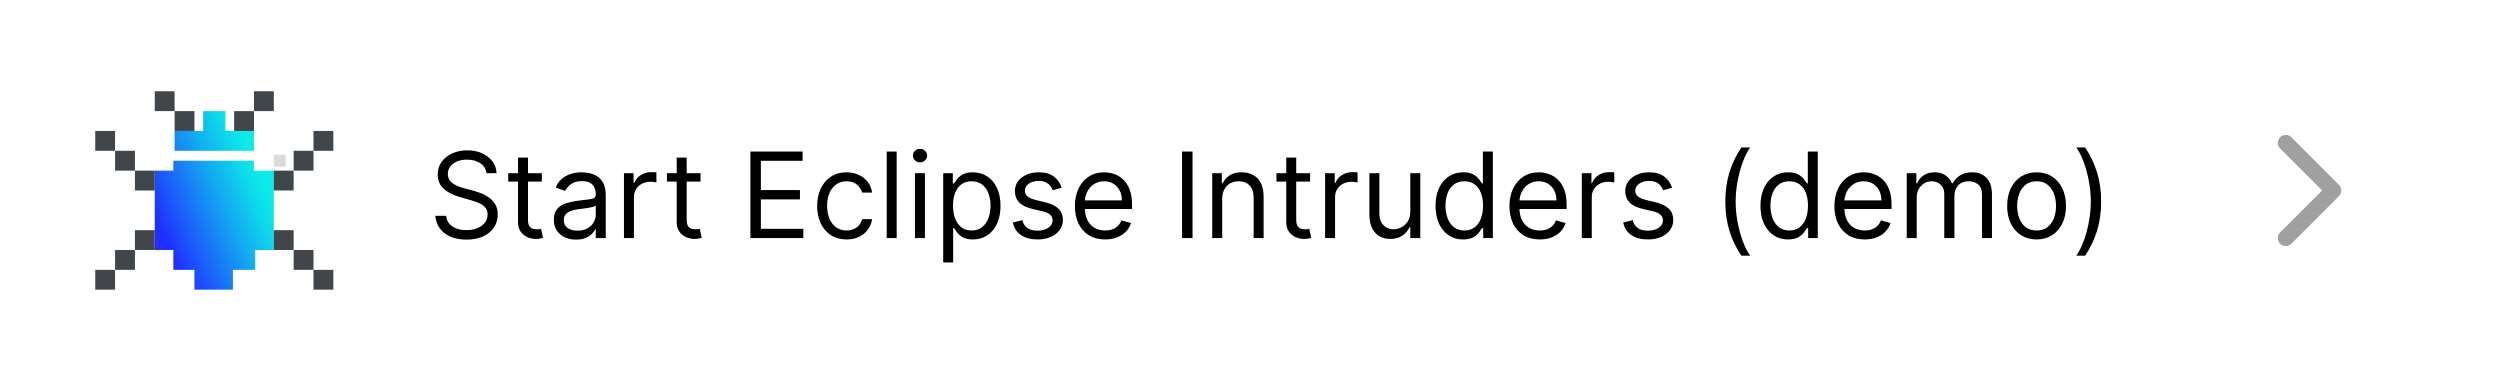 <svg width="210" height="32" viewBox="0 0 210 32" fill="none" xmlns="http://www.w3.org/2000/svg">
<g clip-path="url(#clip0_5519_13617)">
<rect x="24" y="14" width="1" height="1" transform="rotate(-180 24 14)" fill="#D9D9D9"/>
<path d="M16.333 24.333L19.562 24.333L19.562 22.667L21.438 22.667L21.438 21L22.167 21L23 21L23 14.333L21.333 14.333L21.333 13.5L20.5 13.5L15.812 13.5L14.562 13.5L14.562 14.333L13.625 14.333L13 14.333L13 21L14.562 21L14.562 22.667L16.333 22.667L16.333 24.333Z" fill="url(#paint0_linear_5519_13617)"/>
<path d="M19.562 11L21.333 11L21.333 12.667L14.667 12.667L14.667 11L16.438 11L17.062 11L17.062 9.333L18.938 9.333L18.938 11L19.562 11Z" fill="url(#paint1_linear_5519_13617)"/>
<rect x="24.666" y="21" width="1.667" height="1.667" transform="rotate(-180 24.666 21)" fill="#41464A"/>
<rect x="26.334" y="22.666" width="1.667" height="1.667" transform="rotate(-180 26.334 22.666)" fill="#41464A"/>
<rect x="28" y="24.333" width="1.667" height="1.667" transform="rotate(-180 28 24.333)" fill="#41464A"/>
<rect x="24.666" y="16" width="1.667" height="1.667" transform="rotate(-180 24.666 16)" fill="#41464A"/>
<rect x="21.334" y="11" width="1.667" height="1.667" transform="rotate(-180 21.334 11)" fill="#41464A"/>
<rect x="23" y="9.333" width="1.667" height="1.667" transform="rotate(-180 23 9.333)" fill="#41464A"/>
<rect x="14.666" y="9.333" width="1.667" height="1.667" transform="rotate(-180 14.666 9.333)" fill="#41464A"/>
<rect x="16.334" y="11" width="1.667" height="1.667" transform="rotate(-180 16.334 11)" fill="#41464A"/>
<rect x="26.334" y="14.333" width="1.667" height="1.667" transform="rotate(-180 26.334 14.333)" fill="#41464A"/>
<rect x="28" y="12.666" width="1.667" height="1.667" transform="rotate(-180 28 12.666)" fill="#41464A"/>
<rect x="13" y="21" width="1.667" height="1.667" transform="rotate(-180 13 21)" fill="#41464A"/>
<rect x="13" y="16" width="1.667" height="1.667" transform="rotate(-180 13 16)" fill="#41464A"/>
<rect x="11.334" y="22.666" width="1.667" height="1.667" transform="rotate(-180 11.334 22.666)" fill="#41464A"/>
<rect x="11.334" y="14.333" width="1.667" height="1.667" transform="rotate(-180 11.334 14.333)" fill="#41464A"/>
<rect x="9.666" y="24.333" width="1.667" height="1.667" transform="rotate(-180 9.666 24.333)" fill="#41464A"/>
<rect x="9.666" y="12.666" width="1.667" height="1.667" transform="rotate(-180 9.666 12.666)" fill="#41464A"/>
</g>
<path d="M40.858 14.546C40.815 14.186 40.642 13.906 40.34 13.707C40.036 13.508 39.665 13.409 39.224 13.409C38.903 13.409 38.621 13.461 38.379 13.565C38.14 13.669 37.953 13.813 37.818 13.995C37.686 14.177 37.619 14.384 37.619 14.617C37.619 14.811 37.666 14.977 37.758 15.117C37.852 15.255 37.973 15.369 38.12 15.462C38.267 15.552 38.421 15.626 38.582 15.685C38.743 15.742 38.891 15.788 39.026 15.824L39.764 16.023C39.954 16.072 40.164 16.141 40.396 16.229C40.631 16.316 40.854 16.436 41.068 16.587C41.283 16.736 41.461 16.928 41.6 17.163C41.74 17.397 41.81 17.685 41.81 18.026C41.81 18.419 41.707 18.774 41.501 19.091C41.297 19.408 40.999 19.66 40.606 19.847C40.215 20.034 39.74 20.128 39.182 20.128C38.661 20.128 38.21 20.044 37.829 19.876C37.45 19.708 37.152 19.473 36.934 19.173C36.718 18.872 36.597 18.523 36.568 18.125H37.477C37.501 18.4 37.593 18.627 37.754 18.807C37.918 18.984 38.124 19.117 38.372 19.204C38.623 19.29 38.893 19.332 39.182 19.332C39.518 19.332 39.82 19.278 40.087 19.169C40.355 19.058 40.567 18.904 40.723 18.707C40.879 18.509 40.957 18.276 40.957 18.011C40.957 17.77 40.89 17.573 40.755 17.422C40.62 17.27 40.443 17.147 40.222 17.053C40.002 16.958 39.764 16.875 39.508 16.804L38.614 16.548C38.045 16.385 37.596 16.152 37.264 15.849C36.933 15.546 36.767 15.149 36.767 14.659C36.767 14.252 36.877 13.897 37.097 13.594C37.32 13.288 37.618 13.052 37.992 12.883C38.369 12.713 38.789 12.628 39.253 12.628C39.722 12.628 40.138 12.712 40.503 12.88C40.867 13.046 41.156 13.273 41.369 13.562C41.585 13.851 41.698 14.178 41.71 14.546H40.858ZM45.516 14.546V15.256H42.69V14.546H45.516ZM43.513 13.239H44.351V18.438C44.351 18.674 44.386 18.852 44.454 18.97C44.525 19.086 44.615 19.164 44.724 19.204C44.836 19.242 44.953 19.261 45.076 19.261C45.168 19.261 45.244 19.257 45.303 19.247C45.362 19.235 45.41 19.226 45.445 19.219L45.616 19.972C45.559 19.993 45.48 20.014 45.378 20.035C45.276 20.059 45.147 20.071 44.991 20.071C44.754 20.071 44.522 20.02 44.295 19.918C44.07 19.817 43.883 19.662 43.733 19.453C43.587 19.245 43.513 18.982 43.513 18.665V13.239ZM48.382 20.128C48.036 20.128 47.723 20.063 47.441 19.933C47.159 19.8 46.935 19.609 46.77 19.361C46.604 19.11 46.521 18.807 46.521 18.452C46.521 18.139 46.583 17.886 46.706 17.692C46.829 17.495 46.993 17.341 47.199 17.23C47.405 17.119 47.633 17.036 47.881 16.982C48.132 16.925 48.384 16.88 48.638 16.847C48.969 16.804 49.238 16.772 49.444 16.751C49.652 16.727 49.804 16.688 49.898 16.634C49.995 16.579 50.044 16.484 50.044 16.349V16.321C50.044 15.971 49.948 15.698 49.756 15.504C49.567 15.31 49.279 15.213 48.893 15.213C48.493 15.213 48.179 15.301 47.952 15.476C47.725 15.651 47.565 15.838 47.473 16.037L46.677 15.753C46.819 15.421 47.009 15.163 47.246 14.979C47.485 14.792 47.745 14.662 48.027 14.588C48.311 14.512 48.59 14.474 48.865 14.474C49.04 14.474 49.241 14.496 49.469 14.538C49.698 14.579 49.92 14.663 50.133 14.79C50.348 14.918 50.527 15.111 50.669 15.369C50.811 15.627 50.882 15.973 50.882 16.406V20H50.044V19.261H50.001C49.944 19.38 49.85 19.506 49.717 19.641C49.585 19.776 49.408 19.891 49.188 19.986C48.968 20.081 48.699 20.128 48.382 20.128ZM48.51 19.375C48.841 19.375 49.121 19.31 49.348 19.18C49.578 19.049 49.75 18.881 49.866 18.675C49.985 18.47 50.044 18.253 50.044 18.026V17.259C50.008 17.301 49.93 17.34 49.809 17.376C49.691 17.409 49.554 17.438 49.398 17.465C49.244 17.488 49.093 17.509 48.947 17.528C48.802 17.545 48.685 17.559 48.595 17.571C48.377 17.599 48.174 17.646 47.984 17.709C47.797 17.771 47.646 17.865 47.53 17.99C47.416 18.113 47.359 18.281 47.359 18.494C47.359 18.785 47.467 19.006 47.682 19.155C47.9 19.302 48.176 19.375 48.51 19.375ZM52.412 20V14.546H53.221V15.369H53.278C53.377 15.099 53.557 14.88 53.818 14.712C54.078 14.544 54.372 14.46 54.699 14.46C54.76 14.46 54.837 14.461 54.929 14.464C55.022 14.466 55.092 14.47 55.139 14.474V15.327C55.11 15.32 55.045 15.309 54.944 15.295C54.844 15.278 54.739 15.27 54.627 15.27C54.362 15.27 54.126 15.325 53.917 15.437C53.711 15.546 53.548 15.697 53.427 15.891C53.309 16.083 53.25 16.302 53.25 16.548V20H52.412ZM58.846 14.546V15.256H56.02V14.546H58.846ZM56.843 13.239H57.681V18.438C57.681 18.674 57.716 18.852 57.784 18.97C57.855 19.086 57.945 19.164 58.054 19.204C58.166 19.242 58.283 19.261 58.406 19.261C58.498 19.261 58.574 19.257 58.633 19.247C58.692 19.235 58.74 19.226 58.775 19.219L58.946 19.972C58.889 19.993 58.809 20.014 58.708 20.035C58.606 20.059 58.477 20.071 58.321 20.071C58.084 20.071 57.852 20.02 57.625 19.918C57.4 19.817 57.213 19.662 57.064 19.453C56.917 19.245 56.843 18.982 56.843 18.665V13.239ZM63.033 20V12.727H67.422V13.508H63.914V15.966H67.195V16.747H63.914V19.219H67.479V20H63.033ZM71.112 20.114C70.6 20.114 70.16 19.993 69.791 19.751C69.421 19.51 69.137 19.177 68.939 18.754C68.74 18.33 68.64 17.846 68.64 17.301C68.64 16.747 68.742 16.258 68.946 15.835C69.152 15.408 69.438 15.076 69.805 14.837C70.174 14.595 70.605 14.474 71.098 14.474C71.481 14.474 71.827 14.546 72.135 14.688C72.442 14.829 72.695 15.028 72.891 15.284C73.088 15.54 73.209 15.838 73.257 16.179H72.419C72.355 15.93 72.213 15.71 71.993 15.518C71.775 15.324 71.481 15.227 71.112 15.227C70.785 15.227 70.499 15.312 70.252 15.483C70.009 15.651 69.818 15.889 69.681 16.197C69.546 16.502 69.478 16.861 69.478 17.273C69.478 17.694 69.545 18.061 69.677 18.374C69.812 18.686 70.001 18.929 70.245 19.102C70.492 19.274 70.78 19.361 71.112 19.361C71.33 19.361 71.527 19.323 71.705 19.247C71.882 19.171 72.033 19.062 72.156 18.921C72.279 18.778 72.367 18.608 72.419 18.409H73.257C73.209 18.731 73.092 19.021 72.905 19.279C72.721 19.535 72.475 19.738 72.17 19.89C71.867 20.039 71.514 20.114 71.112 20.114ZM75.32 12.727V20H74.482V12.727H75.32ZM76.855 20V14.546H77.693V20H76.855ZM77.281 13.636C77.118 13.636 76.977 13.581 76.859 13.47C76.743 13.358 76.684 13.224 76.684 13.068C76.684 12.912 76.743 12.778 76.859 12.667C76.977 12.556 77.118 12.5 77.281 12.5C77.444 12.5 77.584 12.556 77.7 12.667C77.819 12.778 77.878 12.912 77.878 13.068C77.878 13.224 77.819 13.358 77.7 13.47C77.584 13.581 77.444 13.636 77.281 13.636ZM79.228 22.046V14.546H80.038V15.412H80.137C80.199 15.317 80.284 15.197 80.393 15.05C80.504 14.901 80.663 14.768 80.869 14.652C81.077 14.534 81.359 14.474 81.714 14.474C82.173 14.474 82.578 14.589 82.928 14.819C83.279 15.049 83.552 15.374 83.749 15.796C83.945 16.217 84.043 16.714 84.043 17.287C84.043 17.865 83.945 18.365 83.749 18.789C83.552 19.21 83.28 19.537 82.932 19.769C82.584 19.999 82.183 20.114 81.728 20.114C81.378 20.114 81.097 20.056 80.886 19.94C80.676 19.821 80.513 19.688 80.4 19.538C80.286 19.387 80.199 19.261 80.137 19.162H80.066V22.046H79.228ZM80.052 17.273C80.052 17.685 80.112 18.048 80.233 18.363C80.354 18.675 80.53 18.921 80.762 19.098C80.994 19.273 81.278 19.361 81.614 19.361C81.965 19.361 82.257 19.268 82.492 19.084C82.728 18.897 82.906 18.646 83.024 18.331C83.145 18.014 83.205 17.661 83.205 17.273C83.205 16.889 83.146 16.544 83.028 16.236C82.912 15.926 82.735 15.681 82.499 15.501C82.264 15.318 81.969 15.227 81.614 15.227C81.273 15.227 80.987 15.314 80.755 15.486C80.523 15.657 80.348 15.896 80.229 16.204C80.111 16.509 80.052 16.866 80.052 17.273ZM89.185 15.767L88.433 15.98C88.385 15.855 88.315 15.733 88.223 15.614C88.133 15.494 88.01 15.394 87.854 15.316C87.697 15.238 87.497 15.199 87.254 15.199C86.92 15.199 86.642 15.276 86.419 15.43C86.199 15.581 86.089 15.774 86.089 16.009C86.089 16.217 86.165 16.381 86.316 16.502C86.468 16.623 86.704 16.724 87.026 16.804L87.836 17.003C88.324 17.121 88.687 17.302 88.926 17.546C89.165 17.788 89.285 18.099 89.285 18.48C89.285 18.793 89.195 19.072 89.015 19.318C88.837 19.564 88.589 19.759 88.269 19.901C87.95 20.043 87.578 20.114 87.154 20.114C86.598 20.114 86.137 19.993 85.773 19.751C85.408 19.51 85.177 19.157 85.08 18.693L85.876 18.494C85.951 18.788 86.095 19.008 86.305 19.155C86.519 19.302 86.797 19.375 87.14 19.375C87.531 19.375 87.841 19.292 88.07 19.126C88.302 18.958 88.418 18.757 88.418 18.523C88.418 18.333 88.352 18.175 88.219 18.047C88.087 17.917 87.883 17.82 87.609 17.756L86.7 17.543C86.2 17.424 85.833 17.241 85.599 16.992C85.367 16.741 85.251 16.428 85.251 16.051C85.251 15.743 85.337 15.471 85.51 15.234C85.685 14.998 85.923 14.812 86.224 14.677C86.527 14.542 86.87 14.474 87.254 14.474C87.793 14.474 88.217 14.593 88.525 14.829C88.835 15.066 89.055 15.379 89.185 15.767ZM92.833 20.114C92.308 20.114 91.854 19.998 91.473 19.766C91.094 19.531 90.802 19.204 90.596 18.785C90.392 18.364 90.291 17.874 90.291 17.315C90.291 16.757 90.392 16.264 90.596 15.838C90.802 15.41 91.088 15.076 91.455 14.837C91.825 14.595 92.256 14.474 92.748 14.474C93.032 14.474 93.313 14.522 93.59 14.617C93.867 14.711 94.119 14.865 94.346 15.078C94.573 15.289 94.754 15.568 94.889 15.916C95.024 16.264 95.092 16.693 95.092 17.202V17.557H90.887V16.832H94.24C94.24 16.525 94.178 16.25 94.055 16.009C93.934 15.767 93.761 15.576 93.536 15.437C93.314 15.297 93.051 15.227 92.748 15.227C92.414 15.227 92.125 15.31 91.882 15.476C91.64 15.639 91.454 15.852 91.324 16.115C91.194 16.378 91.129 16.66 91.129 16.96V17.443C91.129 17.855 91.2 18.204 91.342 18.491C91.486 18.775 91.686 18.991 91.942 19.141C92.198 19.287 92.495 19.361 92.833 19.361C93.053 19.361 93.252 19.33 93.43 19.268C93.61 19.204 93.765 19.11 93.895 18.984C94.025 18.857 94.126 18.698 94.197 18.509L95.007 18.736C94.921 19.01 94.778 19.252 94.577 19.46C94.376 19.666 94.127 19.827 93.831 19.943C93.535 20.057 93.203 20.114 92.833 20.114ZM100.173 12.727V20H99.293V12.727H100.173ZM102.664 16.719V20H101.826V14.546H102.635V15.398H102.706C102.834 15.121 103.028 14.898 103.289 14.73C103.549 14.56 103.885 14.474 104.297 14.474C104.667 14.474 104.99 14.55 105.267 14.702C105.544 14.851 105.759 15.078 105.913 15.383C106.067 15.687 106.144 16.07 106.144 16.534V20H105.306V16.591C105.306 16.162 105.194 15.829 104.972 15.589C104.749 15.348 104.444 15.227 104.056 15.227C103.788 15.227 103.549 15.285 103.338 15.401C103.13 15.517 102.966 15.687 102.845 15.909C102.724 16.132 102.664 16.401 102.664 16.719ZM110.047 14.546V15.256H107.221V14.546H110.047ZM108.045 13.239H108.883V18.438C108.883 18.674 108.917 18.852 108.986 18.97C109.057 19.086 109.147 19.164 109.256 19.204C109.367 19.242 109.484 19.261 109.607 19.261C109.699 19.261 109.775 19.257 109.834 19.247C109.894 19.235 109.941 19.226 109.976 19.219L110.147 19.972C110.09 19.993 110.011 20.014 109.909 20.035C109.807 20.059 109.678 20.071 109.522 20.071C109.285 20.071 109.053 20.02 108.826 19.918C108.601 19.817 108.414 19.662 108.265 19.453C108.118 19.245 108.045 18.982 108.045 18.665V13.239ZM111.308 20V14.546H112.118V15.369H112.175C112.274 15.099 112.454 14.88 112.714 14.712C112.975 14.544 113.268 14.46 113.595 14.46C113.657 14.46 113.733 14.461 113.826 14.464C113.918 14.466 113.988 14.47 114.035 14.474V15.327C114.007 15.32 113.942 15.309 113.84 15.295C113.741 15.278 113.635 15.27 113.524 15.27C113.259 15.27 113.022 15.325 112.814 15.437C112.608 15.546 112.444 15.697 112.324 15.891C112.205 16.083 112.146 16.302 112.146 16.548V20H111.308ZM118.466 17.77V14.546H119.304V20H118.466V19.077H118.409C118.282 19.354 118.083 19.589 117.813 19.783C117.543 19.975 117.202 20.071 116.79 20.071C116.449 20.071 116.146 19.996 115.881 19.847C115.616 19.696 115.408 19.468 115.256 19.166C115.105 18.86 115.029 18.475 115.029 18.011V14.546H115.867V17.954C115.867 18.352 115.978 18.669 116.201 18.906C116.426 19.143 116.712 19.261 117.06 19.261C117.268 19.261 117.48 19.208 117.696 19.102C117.913 18.995 118.096 18.832 118.243 18.611C118.392 18.391 118.466 18.111 118.466 17.77ZM122.899 20.114C122.444 20.114 122.043 19.999 121.695 19.769C121.347 19.537 121.075 19.21 120.878 18.789C120.682 18.365 120.584 17.865 120.584 17.287C120.584 16.714 120.682 16.217 120.878 15.796C121.075 15.374 121.348 15.049 121.699 14.819C122.049 14.589 122.454 14.474 122.913 14.474C123.268 14.474 123.549 14.534 123.755 14.652C123.963 14.768 124.122 14.901 124.231 15.05C124.342 15.197 124.428 15.317 124.49 15.412H124.561V12.727H125.399V20H124.589V19.162H124.49C124.428 19.261 124.341 19.387 124.227 19.538C124.113 19.688 123.951 19.821 123.741 19.94C123.53 20.056 123.249 20.114 122.899 20.114ZM123.013 19.361C123.349 19.361 123.633 19.273 123.865 19.098C124.097 18.921 124.273 18.675 124.394 18.363C124.515 18.048 124.575 17.685 124.575 17.273C124.575 16.866 124.516 16.509 124.398 16.204C124.279 15.896 124.104 15.657 123.872 15.486C123.64 15.314 123.354 15.227 123.013 15.227C122.657 15.227 122.362 15.318 122.125 15.501C121.89 15.681 121.714 15.926 121.596 16.236C121.48 16.544 121.422 16.889 121.422 17.273C121.422 17.661 121.481 18.014 121.599 18.331C121.72 18.646 121.898 18.897 122.132 19.084C122.369 19.268 122.662 19.361 123.013 19.361ZM129.337 20.114C128.812 20.114 128.358 19.998 127.977 19.766C127.598 19.531 127.306 19.204 127.1 18.785C126.896 18.364 126.795 17.874 126.795 17.315C126.795 16.757 126.896 16.264 127.1 15.838C127.306 15.41 127.592 15.076 127.959 14.837C128.329 14.595 128.76 14.474 129.252 14.474C129.536 14.474 129.817 14.522 130.094 14.617C130.371 14.711 130.623 14.865 130.85 15.078C131.077 15.289 131.258 15.568 131.393 15.916C131.528 16.264 131.596 16.693 131.596 17.202V17.557H127.391V16.832H130.743C130.743 16.525 130.682 16.25 130.559 16.009C130.438 15.767 130.265 15.576 130.04 15.437C129.818 15.297 129.555 15.227 129.252 15.227C128.918 15.227 128.629 15.31 128.385 15.476C128.144 15.639 127.958 15.852 127.828 16.115C127.698 16.378 127.633 16.66 127.633 16.96V17.443C127.633 17.855 127.704 18.204 127.846 18.491C127.99 18.775 128.19 18.991 128.446 19.141C128.702 19.287 128.999 19.361 129.337 19.361C129.557 19.361 129.756 19.33 129.934 19.268C130.114 19.204 130.269 19.11 130.399 18.984C130.529 18.857 130.63 18.698 130.701 18.509L131.51 18.736C131.425 19.01 131.282 19.252 131.081 19.46C130.88 19.666 130.631 19.827 130.335 19.943C130.039 20.057 129.706 20.114 129.337 20.114ZM132.871 20V14.546H133.68V15.369H133.737C133.836 15.099 134.016 14.88 134.277 14.712C134.537 14.544 134.831 14.46 135.157 14.46C135.219 14.46 135.296 14.461 135.388 14.464C135.481 14.466 135.55 14.47 135.598 14.474V15.327C135.569 15.32 135.504 15.309 135.403 15.295C135.303 15.278 135.198 15.27 135.086 15.27C134.821 15.27 134.585 15.325 134.376 15.437C134.17 15.546 134.007 15.697 133.886 15.891C133.768 16.083 133.709 16.302 133.709 16.548V20H132.871ZM140.455 15.767L139.702 15.98C139.655 15.855 139.585 15.733 139.493 15.614C139.403 15.494 139.279 15.394 139.123 15.316C138.967 15.238 138.767 15.199 138.523 15.199C138.189 15.199 137.911 15.276 137.689 15.43C137.468 15.581 137.358 15.774 137.358 16.009C137.358 16.217 137.434 16.381 137.586 16.502C137.737 16.623 137.974 16.724 138.296 16.804L139.105 17.003C139.593 17.121 139.957 17.302 140.196 17.546C140.435 17.788 140.554 18.099 140.554 18.48C140.554 18.793 140.464 19.072 140.284 19.318C140.107 19.564 139.858 19.759 139.539 19.901C139.219 20.043 138.847 20.114 138.424 20.114C137.867 20.114 137.407 19.993 137.042 19.751C136.678 19.51 136.447 19.157 136.35 18.693L137.145 18.494C137.221 18.788 137.364 19.008 137.575 19.155C137.788 19.302 138.066 19.375 138.409 19.375C138.8 19.375 139.11 19.292 139.34 19.126C139.572 18.958 139.688 18.757 139.688 18.523C139.688 18.333 139.622 18.175 139.489 18.047C139.356 17.917 139.153 17.82 138.878 17.756L137.969 17.543C137.47 17.424 137.103 17.241 136.868 16.992C136.636 16.741 136.52 16.428 136.52 16.051C136.52 15.743 136.607 15.471 136.779 15.234C136.955 14.998 137.193 14.812 137.493 14.677C137.796 14.542 138.14 14.474 138.523 14.474C139.063 14.474 139.487 14.593 139.794 14.829C140.105 15.066 140.325 15.379 140.455 15.767ZM144.927 16.932C144.927 16.037 145.043 15.214 145.275 14.464C145.509 13.711 145.843 13.018 146.276 12.386H147.015C146.844 12.621 146.684 12.91 146.535 13.253C146.389 13.594 146.26 13.969 146.148 14.379C146.037 14.786 145.949 15.207 145.885 15.643C145.824 16.078 145.793 16.508 145.793 16.932C145.793 17.495 145.848 18.067 145.956 18.647C146.065 19.227 146.212 19.766 146.397 20.263C146.581 20.76 146.787 21.165 147.015 21.477H146.276C145.843 20.845 145.509 20.154 145.275 19.403C145.043 18.651 144.927 17.827 144.927 16.932ZM150.194 20.114C149.739 20.114 149.338 19.999 148.99 19.769C148.642 19.537 148.37 19.21 148.173 18.789C147.977 18.365 147.879 17.865 147.879 17.287C147.879 16.714 147.977 16.217 148.173 15.796C148.37 15.374 148.643 15.049 148.994 14.819C149.344 14.589 149.749 14.474 150.208 14.474C150.563 14.474 150.844 14.534 151.05 14.652C151.258 14.768 151.417 14.901 151.526 15.05C151.637 15.197 151.723 15.317 151.785 15.412H151.856V12.727H152.694V20H151.884V19.162H151.785C151.723 19.261 151.636 19.387 151.522 19.538C151.408 19.688 151.246 19.821 151.036 19.94C150.825 20.056 150.544 20.114 150.194 20.114ZM150.308 19.361C150.644 19.361 150.928 19.273 151.16 19.098C151.392 18.921 151.568 18.675 151.689 18.363C151.81 18.048 151.87 17.685 151.87 17.273C151.87 16.866 151.811 16.509 151.692 16.204C151.574 15.896 151.399 15.657 151.167 15.486C150.935 15.314 150.648 15.227 150.308 15.227C149.952 15.227 149.656 15.318 149.42 15.501C149.185 15.681 149.009 15.926 148.891 16.236C148.775 16.544 148.717 16.889 148.717 17.273C148.717 17.661 148.776 18.014 148.894 18.331C149.015 18.646 149.192 18.897 149.427 19.084C149.664 19.268 149.957 19.361 150.308 19.361ZM156.632 20.114C156.107 20.114 155.653 19.998 155.272 19.766C154.893 19.531 154.601 19.204 154.395 18.785C154.191 18.364 154.089 17.874 154.089 17.315C154.089 16.757 154.191 16.264 154.395 15.838C154.601 15.41 154.887 15.076 155.254 14.837C155.624 14.595 156.054 14.474 156.547 14.474C156.831 14.474 157.112 14.522 157.388 14.617C157.665 14.711 157.918 14.865 158.145 15.078C158.372 15.289 158.553 15.568 158.688 15.916C158.823 16.264 158.891 16.693 158.891 17.202V17.557H154.686V16.832H158.038C158.038 16.525 157.977 16.25 157.854 16.009C157.733 15.767 157.56 15.576 157.335 15.437C157.113 15.297 156.85 15.227 156.547 15.227C156.213 15.227 155.924 15.31 155.68 15.476C155.439 15.639 155.253 15.852 155.123 16.115C154.993 16.378 154.928 16.66 154.928 16.96V17.443C154.928 17.855 154.999 18.204 155.141 18.491C155.285 18.775 155.485 18.991 155.741 19.141C155.996 19.287 156.294 19.361 156.632 19.361C156.852 19.361 157.051 19.33 157.229 19.268C157.409 19.204 157.564 19.11 157.694 18.984C157.824 18.857 157.925 18.698 157.996 18.509L158.805 18.736C158.72 19.01 158.577 19.252 158.376 19.46C158.174 19.666 157.926 19.827 157.63 19.943C157.334 20.057 157.001 20.114 156.632 20.114ZM160.165 20V14.546H160.975V15.398H161.046C161.16 15.107 161.343 14.88 161.597 14.72C161.85 14.556 162.154 14.474 162.509 14.474C162.869 14.474 163.169 14.556 163.408 14.72C163.649 14.88 163.837 15.107 163.972 15.398H164.029C164.169 15.116 164.378 14.892 164.658 14.727C164.937 14.559 165.272 14.474 165.663 14.474C166.15 14.474 166.549 14.627 166.859 14.932C167.17 15.236 167.325 15.708 167.325 16.349V20H166.487V16.349C166.487 15.947 166.376 15.659 166.156 15.486C165.936 15.314 165.677 15.227 165.379 15.227C164.995 15.227 164.698 15.343 164.487 15.575C164.277 15.805 164.171 16.096 164.171 16.449V20H163.319V16.264C163.319 15.954 163.218 15.704 163.017 15.515C162.816 15.323 162.557 15.227 162.239 15.227C162.022 15.227 161.818 15.285 161.629 15.401C161.442 15.517 161.29 15.678 161.174 15.884C161.06 16.088 161.004 16.323 161.004 16.591V20H160.165ZM171.073 20.114C170.58 20.114 170.148 19.996 169.777 19.762C169.407 19.528 169.118 19.2 168.91 18.778C168.704 18.357 168.601 17.865 168.601 17.301C168.601 16.733 168.704 16.237 168.91 15.813C169.118 15.389 169.407 15.06 169.777 14.826C170.148 14.592 170.58 14.474 171.073 14.474C171.565 14.474 171.996 14.592 172.365 14.826C172.737 15.06 173.026 15.389 173.232 15.813C173.44 16.237 173.544 16.733 173.544 17.301C173.544 17.865 173.44 18.357 173.232 18.778C173.026 19.2 172.737 19.528 172.365 19.762C171.996 19.996 171.565 20.114 171.073 20.114ZM171.073 19.361C171.447 19.361 171.755 19.265 171.996 19.073C172.238 18.881 172.416 18.629 172.532 18.317C172.648 18.004 172.706 17.666 172.706 17.301C172.706 16.937 172.648 16.597 172.532 16.282C172.416 15.967 172.238 15.713 171.996 15.518C171.755 15.324 171.447 15.227 171.073 15.227C170.699 15.227 170.391 15.324 170.15 15.518C169.908 15.713 169.729 15.967 169.613 16.282C169.497 16.597 169.439 16.937 169.439 17.301C169.439 17.666 169.497 18.004 169.613 18.317C169.729 18.629 169.908 18.881 170.15 19.073C170.391 19.265 170.699 19.361 171.073 19.361ZM176.496 16.932C176.496 17.827 176.379 18.651 176.145 19.403C175.913 20.154 175.58 20.845 175.147 21.477H174.408C174.579 21.243 174.737 20.954 174.884 20.611C175.033 20.27 175.163 19.896 175.275 19.489C175.386 19.079 175.472 18.657 175.534 18.221C175.598 17.783 175.63 17.353 175.63 16.932C175.63 16.368 175.575 15.797 175.466 15.217C175.358 14.637 175.211 14.098 175.026 13.601C174.841 13.104 174.635 12.699 174.408 12.386H175.147C175.58 13.018 175.913 13.711 176.145 14.464C176.379 15.214 176.496 16.037 176.496 16.932Z" fill="black"/>
<path fill-rule="evenodd" clip-rule="evenodd" d="M191.333 20C191.333 19.813 191.407 19.647 191.527 19.527L195.06 16L191.527 12.473C191.407 12.353 191.333 12.187 191.333 12C191.333 11.633 191.633 11.333 192 11.333C192.187 11.333 192.353 11.407 192.473 11.527L196.473 15.527C196.593 15.647 196.667 15.813 196.667 16C196.667 16.187 196.593 16.353 196.473 16.473L192.473 20.473C192.353 20.593 192.187 20.667 192 20.667C191.633 20.667 191.333 20.367 191.333 20Z" fill="#A0A0A0"/>
<defs>
<linearGradient id="paint0_linear_5519_13617" x1="23" y1="13.01" x2="11.149" y2="18.167" gradientUnits="userSpaceOnUse">
<stop offset="0.13" stop-color="#0BEBE9"/>
<stop offset="0.23" stop-color="#0DD9EB"/>
<stop offset="0.431" stop-color="#12A8F1"/>
<stop offset="0.712" stop-color="#1B5CFA"/>
<stop offset="0.87" stop-color="#202EFF"/>
</linearGradient>
<linearGradient id="paint1_linear_5519_13617" x1="23" y1="13.01" x2="11.149" y2="18.167" gradientUnits="userSpaceOnUse">
<stop offset="0.13" stop-color="#0BEBE9"/>
<stop offset="0.23" stop-color="#0DD9EB"/>
<stop offset="0.431" stop-color="#12A8F1"/>
<stop offset="0.712" stop-color="#1B5CFA"/>
<stop offset="0.87" stop-color="#202EFF"/>
</linearGradient>
<clipPath id="clip0_5519_13617">
<rect width="20" height="20" fill="white" transform="translate(28 26) rotate(-180)"/>
</clipPath>
</defs>
</svg>
